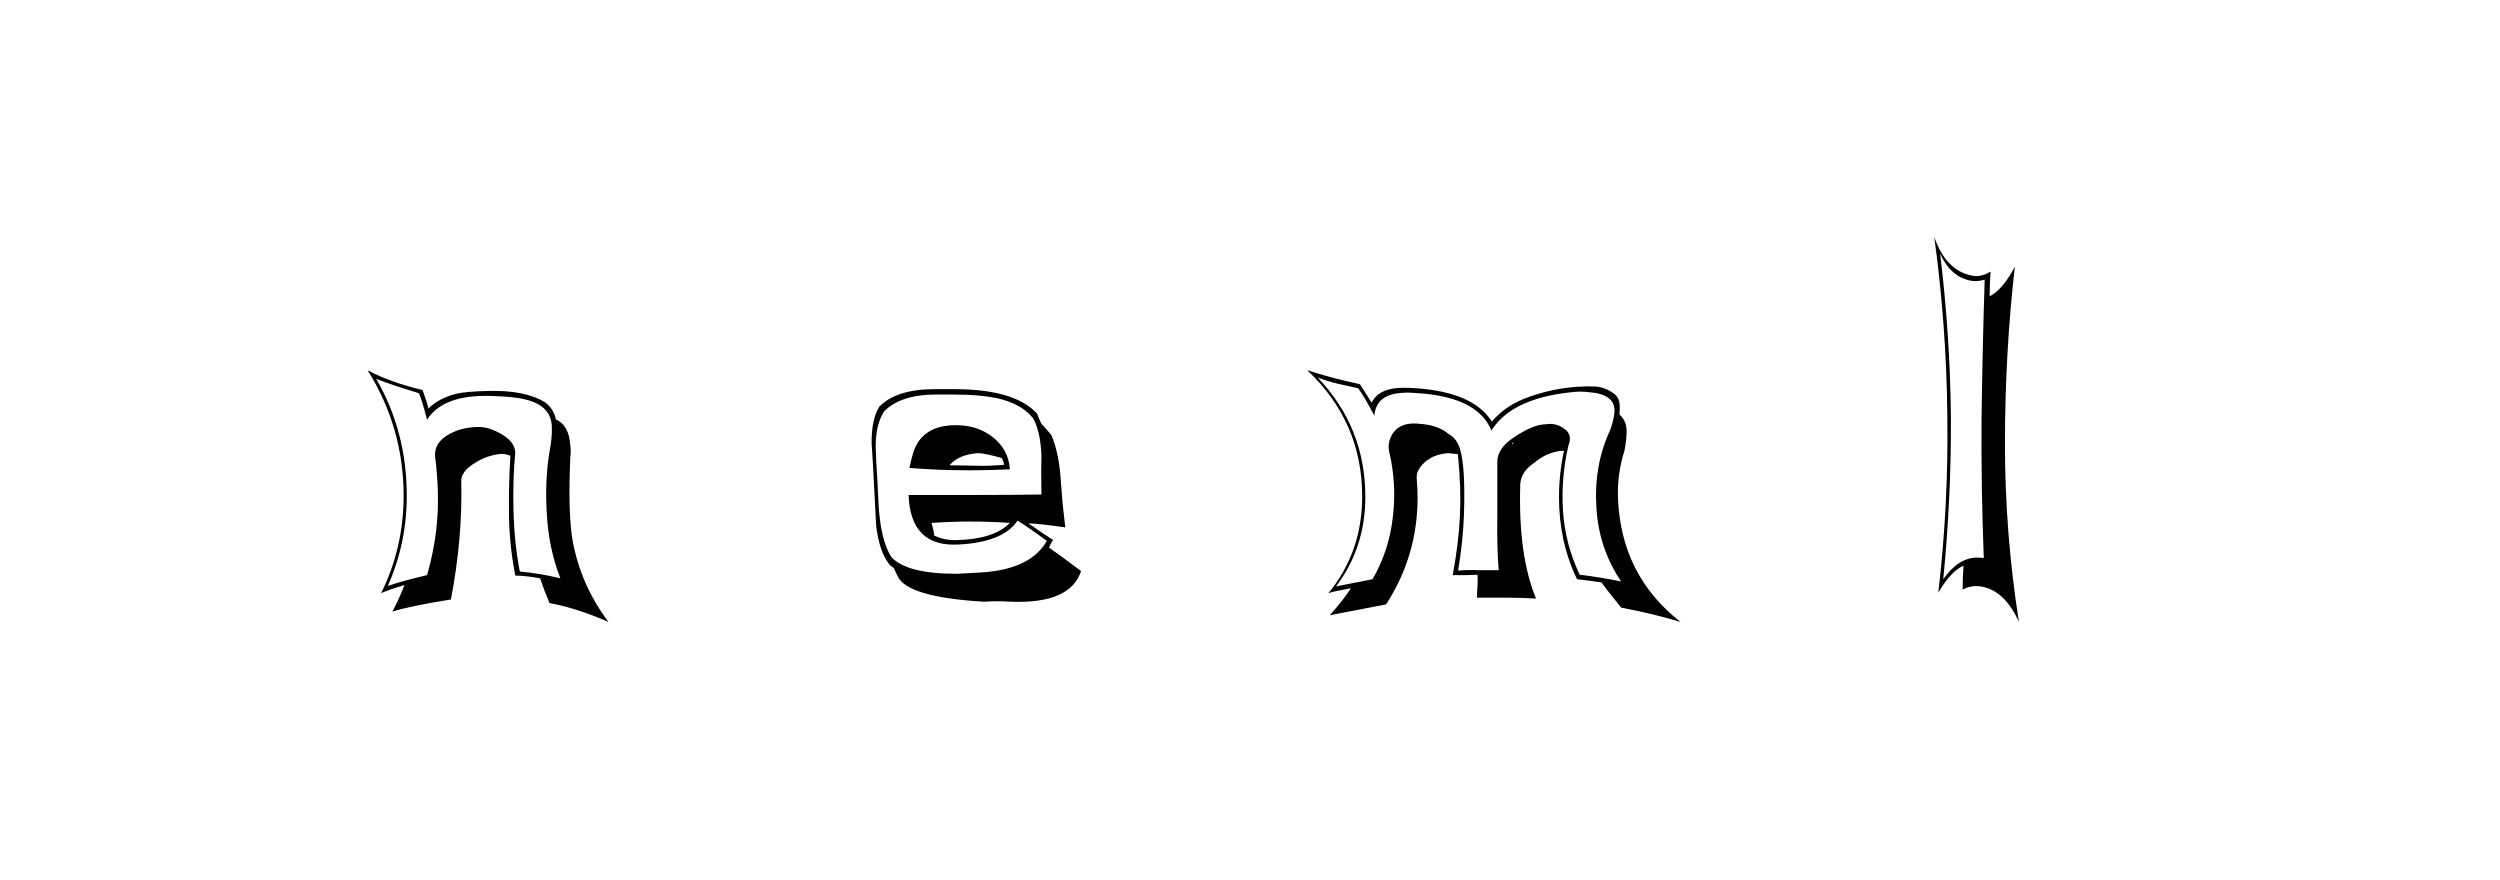 <svg xmlns:xlink="http://www.w3.org/1999/xlink" xmlns="http://www.w3.org/2000/svg" height="75" width="213" viewBox="0,0,213,75"><path d="M43.905 38.527Q43.79 37.299 41.833 36.57Q41.334 36.378 40.797 36.378Q39.415 36.378 38.341 36.954Q36.959 37.683 37.075 38.911Q37.42 41.75 37.266 44.014Q37.113 46.47 36.384 49.002Q34.235 49.501 33.046 49.923Q34.657 46.278 34.657 42.249Q34.657 36.762 32.048 32.272Q33.276 32.771 35.693 33.5Q36 34.229 36.384 35.764Q37.727 33.654 41.641 33.73Q43.137 33.769 43.943 33.884Q46.936 34.268 47.013 36.301Q47.051 37.222 46.859 38.258Q46.399 40.791 46.591 43.822Q46.744 46.7 47.742 49.271Q46.015 48.849 44.288 48.695Q43.828 46.316 43.751 43.63Q43.674 40.868 43.905 38.527zM43.905 49.041Q44.71 49.041 46.015 49.271L46.399 50.345Q46.591 50.844 46.821 51.381Q49.123 51.803 51.848 52.993Q49.468 49.847 48.778 46.009Q48.432 43.861 48.548 40.139Q48.548 39.832 48.586 39.026Q48.663 38.412 48.586 37.913Q48.471 36.225 47.358 35.726Q47.205 34.882 46.437 34.268Q44.71 33.232 41.641 33.308Q39.761 33.347 38.916 33.539Q37.458 33.884 36.499 34.805Q36.384 34.268 36 33.232Q33.161 32.541 31.319 31.543Q34.389 36.455 34.389 42.249Q34.389 46.662 32.47 50.537Q33.161 50.23 34.465 49.847Q33.966 51.113 33.429 52.11Q34.849 51.65 38.418 51.074Q39.415 45.894 39.3 41.021Q39.262 40.177 40.451 39.448Q41.487 38.796 42.6 38.68Q43.06 38.642 43.483 38.834Q43.329 41.405 43.367 43.976Q43.406 46.508 43.905 49.041zM81.44 36.225Q78.6 36.225 77.833 38.489Q77.602 39.218 77.487 39.87Q80.097 40.062 81.747 40.062Q83.435 40.1 86.044 39.985Q85.929 38.258 84.509 37.184Q83.243 36.225 81.44 36.225zM81.516 48.887Q77.257 48.887 75.952 47.467Q74.993 46.009 74.84 42.709Q74.84 42.479 74.763 41.098Q74.609 38.757 74.609 38.028Q74.609 36.148 75.339 35.035Q76.758 33.615 79.751 33.615H81.324Q83.397 33.615 84.931 33.922Q87.003 34.383 88.001 35.611Q88.653 36.723 88.73 38.834Q88.692 39.947 88.73 42.134Q85.852 42.172 83.051 42.172H77.411Q77.564 46.623 81.67 46.393Q85.469 46.201 86.696 44.359Q87.579 44.897 89.191 46.086Q87.809 48.504 83.627 48.772Q82.898 48.81 81.516 48.887zM83.857 51.266Q84.931 51.19 86.159 51.266Q91.186 51.458 92.107 48.657Q90.495 47.429 89.382 46.662Q89.536 46.24 89.728 46.009Q88.999 45.549 87.617 44.59Q88.692 44.628 90.764 44.935Q90.61 43.592 90.534 42.901L90.38 40.944Q90.227 38.565 89.574 37.069Q89.306 36.723 88.73 36.11Q88.577 35.803 88.346 35.227Q86.428 33.155 81.324 33.155H79.636Q76.375 33.155 74.916 34.651Q74.226 35.764 74.264 37.836Q74.341 38.834 74.456 41.098Q74.533 42.709 74.648 44.781Q74.916 47.045 75.799 48.12Q75.952 48.273 76.144 48.388L76.451 49.041Q77.219 50.883 83.857 51.266zM81.708 46.009Q80.519 46.086 79.598 45.626Q79.559 45.242 79.368 44.551Q81.056 44.436 82.667 44.436Q84.356 44.436 86.044 44.551Q84.74 45.894 81.708 46.009zM83.358 38.604Q84.01 38.642 85.353 39.026L85.507 39.371L85.545 39.601Q84.164 39.716 83.243 39.678Q80.941 39.64 80.902 39.64Q81.67 38.719 83.358 38.604zM133.632 37.951Q133.786 37.606 133.748 37.184Q133.632 36.762 133.325 36.57Q132.596 35.994 131.714 36.148Q130.639 36.148 128.99 37.261Q127.57 38.182 127.57 39.371V43.976Q127.531 46.547 127.685 48.58H125.958Q124.961 48.542 124.231 48.619Q124.654 46.086 124.73 43.822Q124.884 39.141 124.231 37.836Q123.963 37.261 123.387 36.954Q122.543 36.225 120.97 36.11Q118.936 35.879 118.399 37.491Q118.246 37.99 118.361 38.489Q119.013 41.251 118.668 44.052Q118.361 46.892 116.941 49.348Q115.943 49.54 113.833 49.962Q116.327 46.662 116.327 42.326Q116.327 36.416 112.26 32.157Q113.027 32.464 113.986 32.694L115.713 33.078Q116.212 33.73 117.094 35.419Q117.248 33.5 119.704 33.462Q119.857 33.424 120.855 33.5Q125.92 33.846 127.071 36.685Q128.759 33.961 133.824 33.424Q134.592 33.308 135.474 33.424Q137.7 33.615 137.546 35.189Q137.47 35.841 137.201 36.608Q135.781 39.64 136.012 43.208Q136.203 46.7 138.122 49.54Q136.434 49.194 134.592 48.964Q133.364 46.393 133.172 43.592Q132.98 40.714 133.632 37.951zM134.362 49.348Q135.091 49.424 136.434 49.616Q136.971 50.345 138.122 51.765Q141.077 52.341 143.187 52.993Q138.122 49.041 137.853 42.479Q137.777 40.369 138.391 38.45Q138.582 37.529 138.582 36.8Q138.621 35.918 138.007 35.342L137.968 35.265Q138.045 34.767 137.968 34.268Q137.853 33.73 137.393 33.462Q136.702 32.963 135.82 32.925Q132.98 32.848 130.294 33.807Q128.299 34.498 127.109 35.918Q125.536 33.424 120.663 33.078Q119.972 33.04 119.55 33.04Q117.478 33.04 116.864 34.306Q116.557 33.807 115.866 32.733Q113.372 32.196 111.377 31.543Q116.058 35.956 116.058 42.287Q116.058 47.045 113.18 50.537Q113.641 50.384 114.14 50.307L115.099 50.115Q114.408 51.19 113.296 52.417Q114.946 52.11 118.092 51.496Q120.778 47.352 120.778 42.402Q120.778 41.597 120.701 40.752Q120.625 39.985 121.622 39.179V39.218Q122.198 38.719 123.387 38.604Q123.886 38.68 124.193 38.68L124.231 38.911Q124.5 41.635 124.385 44.014Q124.27 46.316 123.771 49.002H124.807Q126.227 48.964 125.881 48.964Q125.92 49.501 125.881 49.962Q125.843 50.422 125.843 50.921H128.337Q129.603 50.921 130.87 50.998Q129.335 47.276 129.527 41.29Q129.565 40.177 130.755 39.409Q131.676 38.604 132.942 38.412H133.249Q132.827 40.369 132.827 42.364Q132.827 46.163 134.362 49.348zM128.99 37.683L128.836 37.875V37.759zM165.297 21.605Q166.179 23.562 167.867 23.907Q168.405 24.023 169.095 23.831Q168.904 29.817 168.827 35.726Q168.788 41.558 169.019 47.544Q168.75 47.506 168.443 47.506Q166.87 47.506 165.565 49.348Q166.256 42.364 166.218 35.457Q166.141 28.512 165.297 21.605zM165.143 50.499Q166.218 48.657 167.292 48.197Q167.215 49.233 167.215 50.23Q167.944 49.847 168.75 49.962Q170.784 50.269 172.012 52.993Q170.822 45.395 170.822 37.875Q170.822 30.085 171.666 22.718Q170.669 24.636 169.517 25.25Q169.517 24.214 169.594 23.14Q168.788 23.639 168.021 23.485Q165.795 23.063 164.798 20.185Q165.834 27.745 165.911 35.342Q166.026 42.901 165.143 50.499z" /></svg>